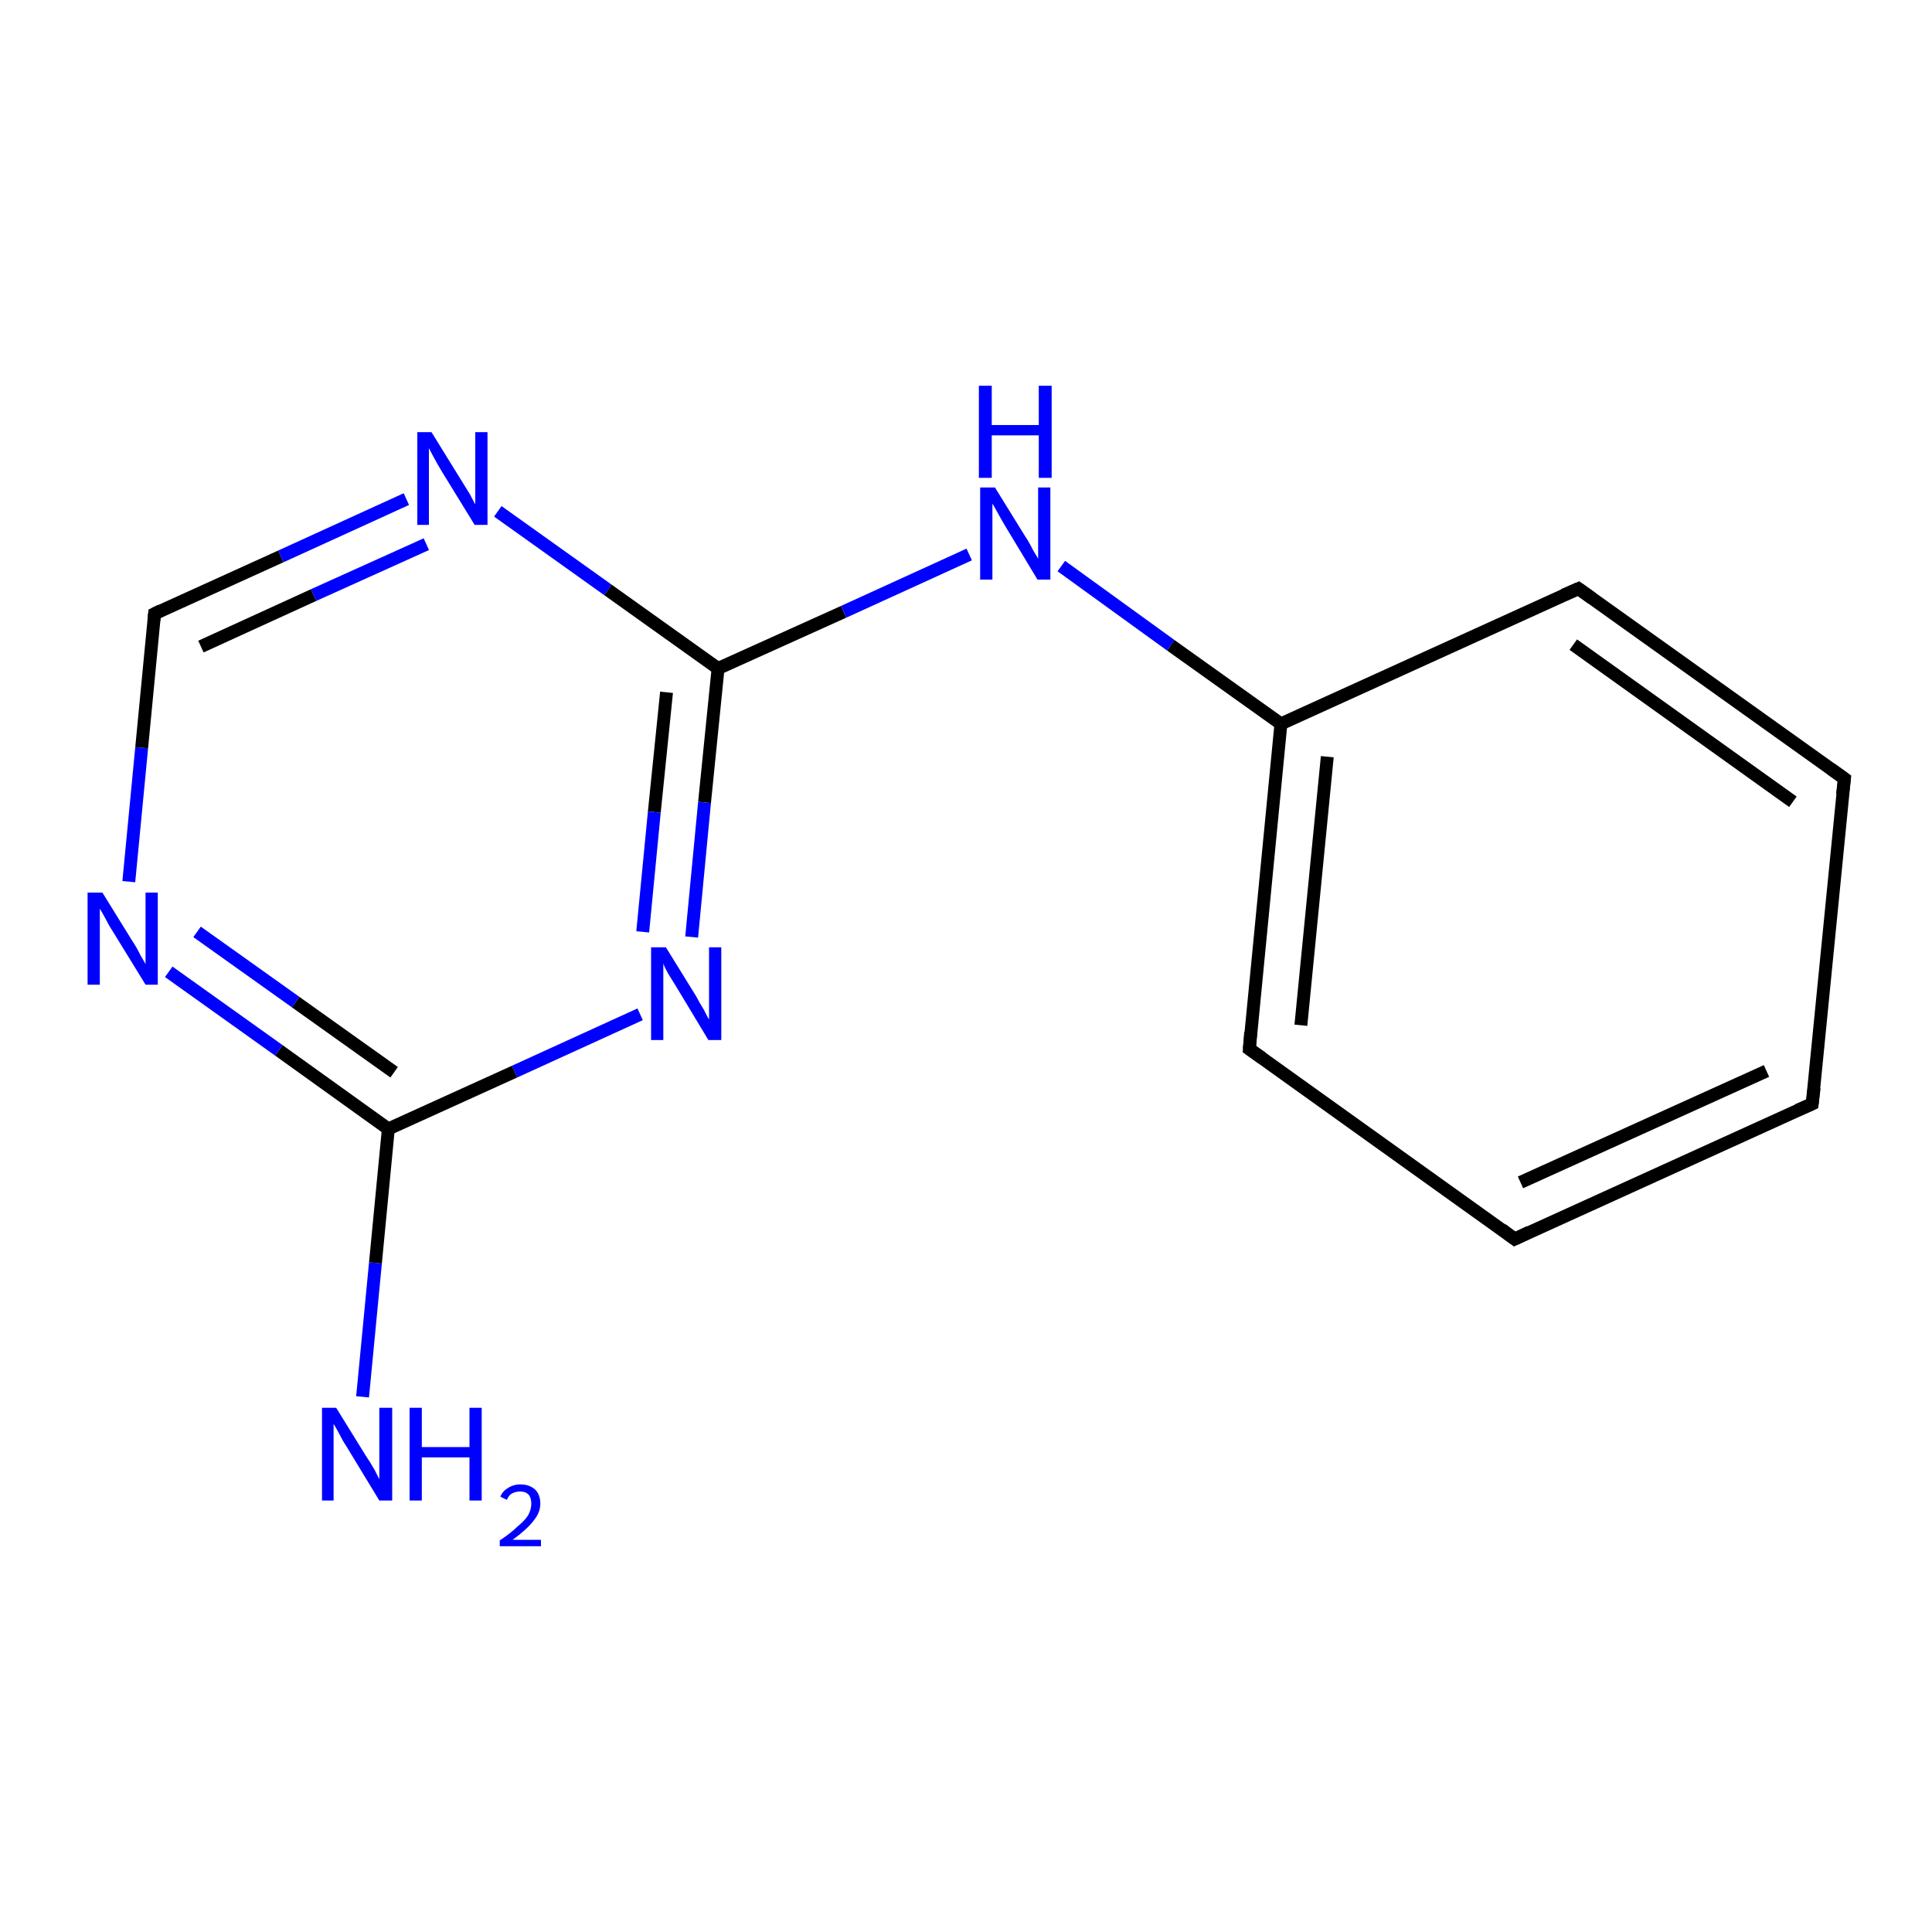 <?xml version='1.0' encoding='iso-8859-1'?>
<svg version='1.1' baseProfile='full'
              xmlns='http://www.w3.org/2000/svg'
                      xmlns:rdkit='http://www.rdkit.org/xml'
                      xmlns:xlink='http://www.w3.org/1999/xlink'
                  xml:space='preserve'
width='300px' height='300px' viewBox='0 0 300 300'>
<!-- END OF HEADER -->
<rect style='opacity:1.0;fill:#FFFFFF;stroke:none' width='300.0' height='300.0' x='0.0' y='0.0'> </rect>
<path class='bond-0 atom-0 atom-1' d='M 56.3,216.9 L 58.3,196.1' style='fill:none;fill-rule:evenodd;stroke:#0000FF;stroke-width:2.0px;stroke-linecap:butt;stroke-linejoin:miter;stroke-opacity:1' />
<path class='bond-0 atom-0 atom-1' d='M 58.3,196.1 L 60.3,175.3' style='fill:none;fill-rule:evenodd;stroke:#000000;stroke-width:2.0px;stroke-linecap:butt;stroke-linejoin:miter;stroke-opacity:1' />
<path class='bond-1 atom-1 atom-2' d='M 60.3,175.3 L 43.3,163.1' style='fill:none;fill-rule:evenodd;stroke:#000000;stroke-width:2.0px;stroke-linecap:butt;stroke-linejoin:miter;stroke-opacity:1' />
<path class='bond-1 atom-1 atom-2' d='M 43.3,163.1 L 26.2,150.9' style='fill:none;fill-rule:evenodd;stroke:#0000FF;stroke-width:2.0px;stroke-linecap:butt;stroke-linejoin:miter;stroke-opacity:1' />
<path class='bond-1 atom-1 atom-2' d='M 61.2,166.5 L 45.9,155.6' style='fill:none;fill-rule:evenodd;stroke:#000000;stroke-width:2.0px;stroke-linecap:butt;stroke-linejoin:miter;stroke-opacity:1' />
<path class='bond-1 atom-1 atom-2' d='M 45.9,155.6 L 30.6,144.7' style='fill:none;fill-rule:evenodd;stroke:#0000FF;stroke-width:2.0px;stroke-linecap:butt;stroke-linejoin:miter;stroke-opacity:1' />
<path class='bond-2 atom-2 atom-3' d='M 20.0,136.9 L 22.0,116.1' style='fill:none;fill-rule:evenodd;stroke:#0000FF;stroke-width:2.0px;stroke-linecap:butt;stroke-linejoin:miter;stroke-opacity:1' />
<path class='bond-2 atom-2 atom-3' d='M 22.0,116.1 L 24.0,95.3' style='fill:none;fill-rule:evenodd;stroke:#000000;stroke-width:2.0px;stroke-linecap:butt;stroke-linejoin:miter;stroke-opacity:1' />
<path class='bond-3 atom-3 atom-4' d='M 24.0,95.3 L 43.6,86.4' style='fill:none;fill-rule:evenodd;stroke:#000000;stroke-width:2.0px;stroke-linecap:butt;stroke-linejoin:miter;stroke-opacity:1' />
<path class='bond-3 atom-3 atom-4' d='M 43.6,86.4 L 63.1,77.5' style='fill:none;fill-rule:evenodd;stroke:#0000FF;stroke-width:2.0px;stroke-linecap:butt;stroke-linejoin:miter;stroke-opacity:1' />
<path class='bond-3 atom-3 atom-4' d='M 31.2,100.4 L 48.7,92.4' style='fill:none;fill-rule:evenodd;stroke:#000000;stroke-width:2.0px;stroke-linecap:butt;stroke-linejoin:miter;stroke-opacity:1' />
<path class='bond-3 atom-3 atom-4' d='M 48.7,92.4 L 66.2,84.5' style='fill:none;fill-rule:evenodd;stroke:#0000FF;stroke-width:2.0px;stroke-linecap:butt;stroke-linejoin:miter;stroke-opacity:1' />
<path class='bond-4 atom-4 atom-5' d='M 77.3,79.4 L 94.4,91.6' style='fill:none;fill-rule:evenodd;stroke:#0000FF;stroke-width:2.0px;stroke-linecap:butt;stroke-linejoin:miter;stroke-opacity:1' />
<path class='bond-4 atom-4 atom-5' d='M 94.4,91.6 L 111.5,103.8' style='fill:none;fill-rule:evenodd;stroke:#000000;stroke-width:2.0px;stroke-linecap:butt;stroke-linejoin:miter;stroke-opacity:1' />
<path class='bond-5 atom-5 atom-6' d='M 111.5,103.8 L 131.0,95.0' style='fill:none;fill-rule:evenodd;stroke:#000000;stroke-width:2.0px;stroke-linecap:butt;stroke-linejoin:miter;stroke-opacity:1' />
<path class='bond-5 atom-5 atom-6' d='M 131.0,95.0 L 150.5,86.1' style='fill:none;fill-rule:evenodd;stroke:#0000FF;stroke-width:2.0px;stroke-linecap:butt;stroke-linejoin:miter;stroke-opacity:1' />
<path class='bond-6 atom-6 atom-7' d='M 164.8,87.9 L 181.8,100.2' style='fill:none;fill-rule:evenodd;stroke:#0000FF;stroke-width:2.0px;stroke-linecap:butt;stroke-linejoin:miter;stroke-opacity:1' />
<path class='bond-6 atom-6 atom-7' d='M 181.8,100.2 L 198.9,112.4' style='fill:none;fill-rule:evenodd;stroke:#000000;stroke-width:2.0px;stroke-linecap:butt;stroke-linejoin:miter;stroke-opacity:1' />
<path class='bond-7 atom-7 atom-8' d='M 198.9,112.4 L 194.0,162.9' style='fill:none;fill-rule:evenodd;stroke:#000000;stroke-width:2.0px;stroke-linecap:butt;stroke-linejoin:miter;stroke-opacity:1' />
<path class='bond-7 atom-7 atom-8' d='M 206.1,117.5 L 202.0,159.2' style='fill:none;fill-rule:evenodd;stroke:#000000;stroke-width:2.0px;stroke-linecap:butt;stroke-linejoin:miter;stroke-opacity:1' />
<path class='bond-8 atom-8 atom-9' d='M 194.0,162.9 L 235.2,192.4' style='fill:none;fill-rule:evenodd;stroke:#000000;stroke-width:2.0px;stroke-linecap:butt;stroke-linejoin:miter;stroke-opacity:1' />
<path class='bond-9 atom-9 atom-10' d='M 235.2,192.4 L 281.4,171.4' style='fill:none;fill-rule:evenodd;stroke:#000000;stroke-width:2.0px;stroke-linecap:butt;stroke-linejoin:miter;stroke-opacity:1' />
<path class='bond-9 atom-9 atom-10' d='M 236.1,183.6 L 274.3,166.3' style='fill:none;fill-rule:evenodd;stroke:#000000;stroke-width:2.0px;stroke-linecap:butt;stroke-linejoin:miter;stroke-opacity:1' />
<path class='bond-10 atom-10 atom-11' d='M 281.4,171.4 L 286.4,120.9' style='fill:none;fill-rule:evenodd;stroke:#000000;stroke-width:2.0px;stroke-linecap:butt;stroke-linejoin:miter;stroke-opacity:1' />
<path class='bond-11 atom-11 atom-12' d='M 286.4,120.9 L 245.1,91.4' style='fill:none;fill-rule:evenodd;stroke:#000000;stroke-width:2.0px;stroke-linecap:butt;stroke-linejoin:miter;stroke-opacity:1' />
<path class='bond-11 atom-11 atom-12' d='M 278.4,124.5 L 244.3,100.1' style='fill:none;fill-rule:evenodd;stroke:#000000;stroke-width:2.0px;stroke-linecap:butt;stroke-linejoin:miter;stroke-opacity:1' />
<path class='bond-12 atom-5 atom-13' d='M 111.5,103.8 L 109.4,124.6' style='fill:none;fill-rule:evenodd;stroke:#000000;stroke-width:2.0px;stroke-linecap:butt;stroke-linejoin:miter;stroke-opacity:1' />
<path class='bond-12 atom-5 atom-13' d='M 109.4,124.6 L 107.4,145.5' style='fill:none;fill-rule:evenodd;stroke:#0000FF;stroke-width:2.0px;stroke-linecap:butt;stroke-linejoin:miter;stroke-opacity:1' />
<path class='bond-12 atom-5 atom-13' d='M 103.5,107.5 L 101.6,126.1' style='fill:none;fill-rule:evenodd;stroke:#000000;stroke-width:2.0px;stroke-linecap:butt;stroke-linejoin:miter;stroke-opacity:1' />
<path class='bond-12 atom-5 atom-13' d='M 101.6,126.1 L 99.8,144.7' style='fill:none;fill-rule:evenodd;stroke:#0000FF;stroke-width:2.0px;stroke-linecap:butt;stroke-linejoin:miter;stroke-opacity:1' />
<path class='bond-13 atom-13 atom-1' d='M 99.4,157.5 L 79.9,166.4' style='fill:none;fill-rule:evenodd;stroke:#0000FF;stroke-width:2.0px;stroke-linecap:butt;stroke-linejoin:miter;stroke-opacity:1' />
<path class='bond-13 atom-13 atom-1' d='M 79.9,166.4 L 60.3,175.3' style='fill:none;fill-rule:evenodd;stroke:#000000;stroke-width:2.0px;stroke-linecap:butt;stroke-linejoin:miter;stroke-opacity:1' />
<path class='bond-14 atom-12 atom-7' d='M 245.1,91.4 L 198.9,112.4' style='fill:none;fill-rule:evenodd;stroke:#000000;stroke-width:2.0px;stroke-linecap:butt;stroke-linejoin:miter;stroke-opacity:1' />
<path d='M 23.9,96.3 L 24.0,95.3 L 25.0,94.8' style='fill:none;stroke:#000000;stroke-width:2.0px;stroke-linecap:butt;stroke-linejoin:miter;stroke-opacity:1;' />
<path d='M 194.2,160.3 L 194.0,162.9 L 196.0,164.3' style='fill:none;stroke:#000000;stroke-width:2.0px;stroke-linecap:butt;stroke-linejoin:miter;stroke-opacity:1;' />
<path d='M 233.2,190.9 L 235.2,192.4 L 237.5,191.3' style='fill:none;stroke:#000000;stroke-width:2.0px;stroke-linecap:butt;stroke-linejoin:miter;stroke-opacity:1;' />
<path d='M 279.1,172.4 L 281.4,171.4 L 281.7,168.9' style='fill:none;stroke:#000000;stroke-width:2.0px;stroke-linecap:butt;stroke-linejoin:miter;stroke-opacity:1;' />
<path d='M 286.1,123.4 L 286.4,120.9 L 284.3,119.4' style='fill:none;stroke:#000000;stroke-width:2.0px;stroke-linecap:butt;stroke-linejoin:miter;stroke-opacity:1;' />
<path d='M 247.2,92.9 L 245.1,91.4 L 242.8,92.4' style='fill:none;stroke:#000000;stroke-width:2.0px;stroke-linecap:butt;stroke-linejoin:miter;stroke-opacity:1;' />
<path class='atom-0' d='M 52.2 218.6
L 56.9 226.2
Q 57.4 226.9, 58.2 228.3
Q 58.9 229.7, 58.9 229.7
L 58.9 218.6
L 60.9 218.6
L 60.9 233.0
L 58.9 233.0
L 53.8 224.6
Q 53.2 223.7, 52.6 222.5
Q 52.0 221.4, 51.8 221.1
L 51.8 233.0
L 50.0 233.0
L 50.0 218.6
L 52.2 218.6
' fill='#0000FF'/>
<path class='atom-0' d='M 63.6 218.6
L 65.5 218.6
L 65.5 224.7
L 72.9 224.7
L 72.9 218.6
L 74.8 218.6
L 74.8 233.0
L 72.9 233.0
L 72.9 226.3
L 65.5 226.3
L 65.5 233.0
L 63.6 233.0
L 63.6 218.6
' fill='#0000FF'/>
<path class='atom-0' d='M 77.7 232.4
Q 78.0 231.6, 78.8 231.1
Q 79.7 230.5, 80.8 230.5
Q 82.2 230.5, 83.1 231.3
Q 83.9 232.1, 83.9 233.5
Q 83.9 234.9, 82.8 236.2
Q 81.8 237.5, 79.6 239.1
L 84.0 239.1
L 84.0 240.1
L 77.6 240.1
L 77.6 239.2
Q 79.4 238.0, 80.4 237.0
Q 81.5 236.1, 82.0 235.3
Q 82.5 234.4, 82.5 233.5
Q 82.5 232.6, 82.1 232.1
Q 81.6 231.6, 80.8 231.6
Q 80.1 231.6, 79.5 231.9
Q 79.0 232.2, 78.7 232.9
L 77.7 232.4
' fill='#0000FF'/>
<path class='atom-2' d='M 15.9 138.6
L 20.6 146.2
Q 21.1 146.9, 21.8 148.3
Q 22.6 149.7, 22.6 149.7
L 22.6 138.6
L 24.5 138.6
L 24.5 152.9
L 22.6 152.9
L 17.5 144.6
Q 16.9 143.7, 16.3 142.5
Q 15.7 141.4, 15.5 141.1
L 15.5 152.9
L 13.6 152.9
L 13.6 138.6
L 15.9 138.6
' fill='#0000FF'/>
<path class='atom-4' d='M 67.0 67.1
L 71.7 74.7
Q 72.2 75.5, 73.0 76.8
Q 73.7 78.2, 73.8 78.3
L 73.8 67.1
L 75.7 67.1
L 75.7 81.5
L 73.7 81.5
L 68.6 73.2
Q 68.0 72.2, 67.4 71.1
Q 66.8 70.0, 66.6 69.6
L 66.6 81.5
L 64.8 81.5
L 64.8 67.1
L 67.0 67.1
' fill='#0000FF'/>
<path class='atom-6' d='M 154.5 75.7
L 159.2 83.3
Q 159.7 84.0, 160.4 85.4
Q 161.2 86.7, 161.2 86.8
L 161.2 75.7
L 163.1 75.7
L 163.1 90.0
L 161.1 90.0
L 156.1 81.7
Q 155.5 80.7, 154.9 79.6
Q 154.3 78.5, 154.1 78.2
L 154.1 90.0
L 152.2 90.0
L 152.2 75.7
L 154.5 75.7
' fill='#0000FF'/>
<path class='atom-6' d='M 152.0 59.9
L 154.0 59.9
L 154.0 66.0
L 161.3 66.0
L 161.3 59.9
L 163.3 59.9
L 163.3 74.2
L 161.3 74.2
L 161.3 67.6
L 154.0 67.6
L 154.0 74.2
L 152.0 74.2
L 152.0 59.9
' fill='#0000FF'/>
<path class='atom-13' d='M 103.4 147.1
L 108.1 154.7
Q 108.5 155.5, 109.3 156.8
Q 110.0 158.2, 110.1 158.3
L 110.1 147.1
L 112.0 147.1
L 112.0 161.5
L 110.0 161.5
L 105.0 153.2
Q 104.4 152.2, 103.7 151.1
Q 103.1 150.0, 103.0 149.6
L 103.0 161.5
L 101.1 161.5
L 101.1 147.1
L 103.4 147.1
' fill='#0000FF'/>
</svg>
